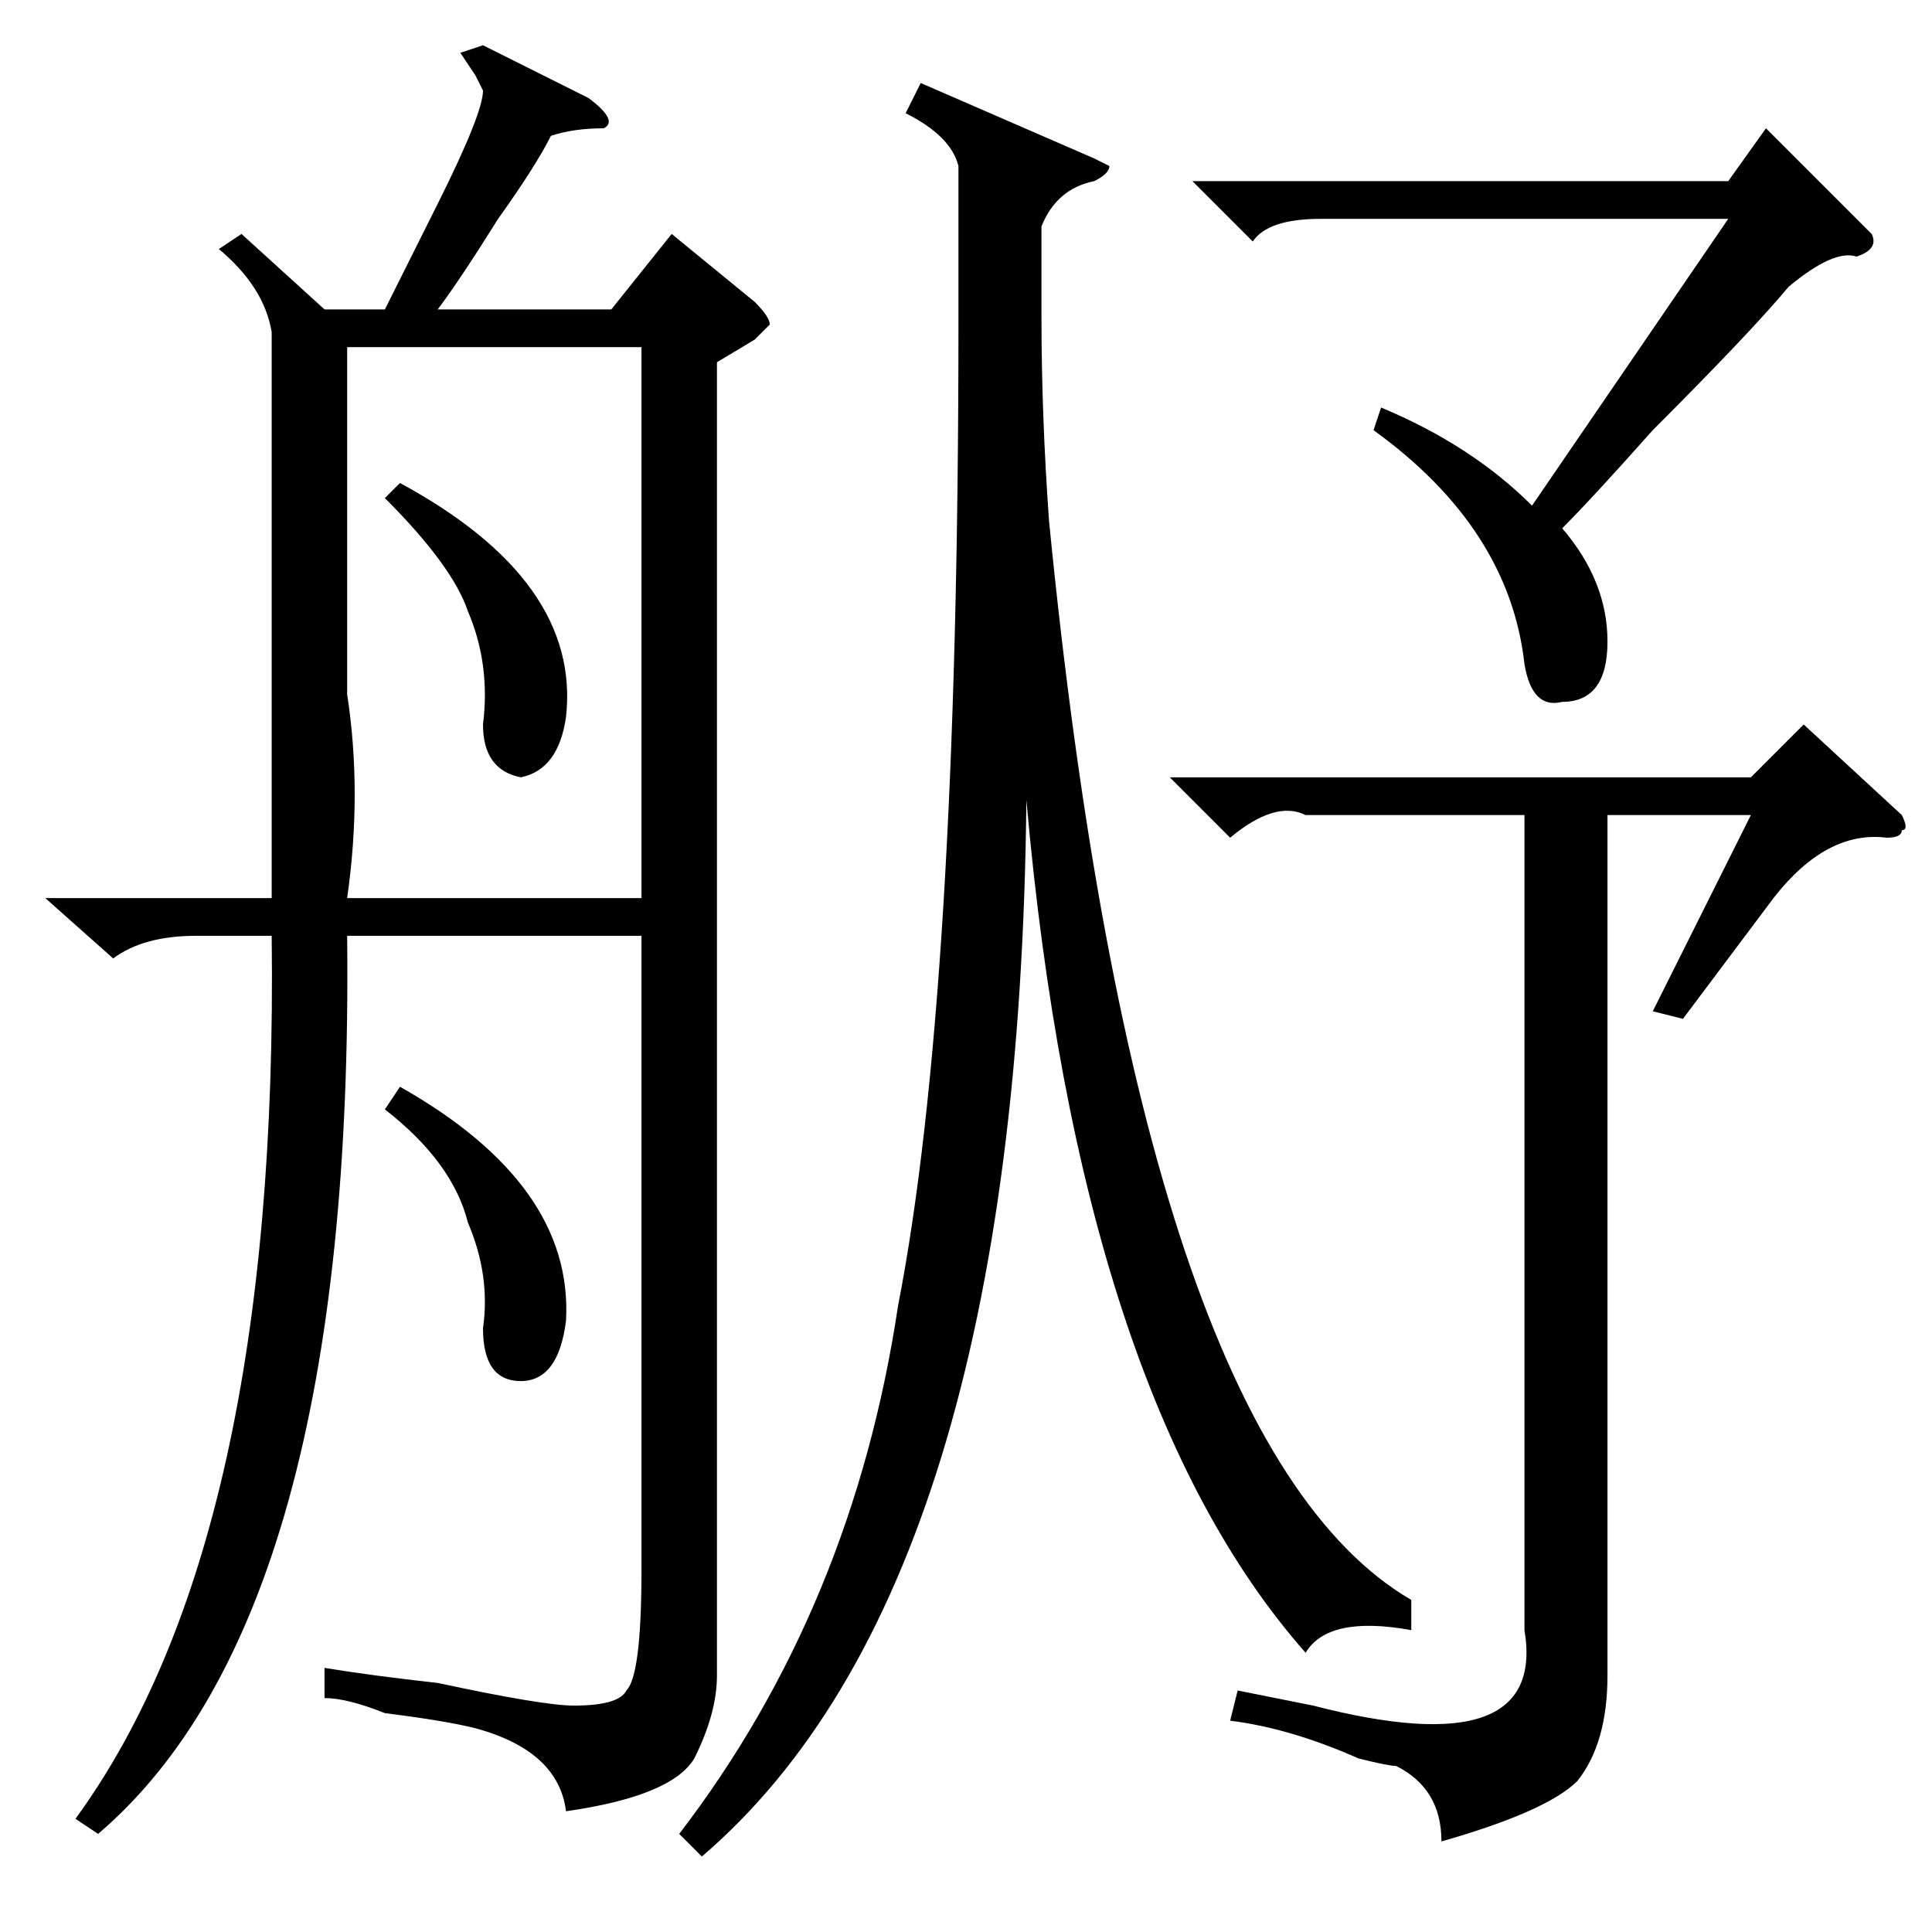 <?xml version="1.0" standalone="no"?>
<!DOCTYPE svg PUBLIC "-//W3C//DTD SVG 1.1//EN" "http://www.w3.org/Graphics/SVG/1.1/DTD/svg11.dtd" >
<svg xmlns="http://www.w3.org/2000/svg" xmlns:xlink="http://www.w3.org/1999/xlink" version="1.1" viewBox="0 -52 256 256">
  <g transform="matrix(1 0 0 -1 0 204)">
   <path fill="currentColor"
d="M95 208v-174q0 -5 -3 -11q-3 -5 -17 -7q-1 8 -12 11q-4 1 -12 2q-5 2 -8 2v4q6 -1 15 -2q14 -3 18 -3q6 0 7 2q2 2 2 16v84h-39q1 -90 -33 -119l-3 2q27 37 26 117h-10q-7 0 -11 -3l-9 8h30v75q-1 6 -7 11l3 2l11 -10h8l7 14q6 12 6 15l-1 2t-2 3l3 1l14 -7q4 -3 2 -4
q-4 0 -7 -1q-2 -4 -7 -11q-5 -8 -8 -12h23l8 10l11 -9q2 -2 2 -3l-2 -2zM122 245l23 -10l2 -1q0 -1 -2 -2q-5 -1 -7 -6v-12q0 -13 1 -27q12 -122 48 -143v-4q-11 2 -14 -3q-30 34 -37 113q-1 -104 -43 -140l-3 3q23 30 29 70q8 41 8 130v21q-1 4 -7 7zM46 164q2 -13 0 -27
h39v73h-39v-46zM252 148q1 -2 0 -2q0 -1 -2 -1q-8 1 -15 -8l-12 -16l-4 1l13 26h-19v-114q0 -9 -4 -14q-4 -4 -18 -8q0 7 -6 10q-1 0 -5 1q-9 4 -17 5l1 4l10 -2q31 -8 28 10v108h-29q-4 2 -10 -3l-8 8h77l7 7zM182 199l1 3q12 -5 20 -13l26 38h-54q-7 0 -9 -3l-8 8h71l5 7
l14 -14q1 -2 -2 -3q-3 1 -9 -4q-5 -6 -18 -19q-8 -9 -12 -13q6 -7 6 -15t-6 -8q-4 -1 -5 5q-2 18 -20 31zM51 190l2 2q24 -13 22 -31q-1 -7 -6 -8q-5 1 -5 7q1 8 -2 15q-2 6 -11 15zM51 109l2 3q23 -13 22 -31q-1 -8 -6 -8t-5 7q1 7 -2 14q-2 8 -11 15z" />
  </g>

</svg>
